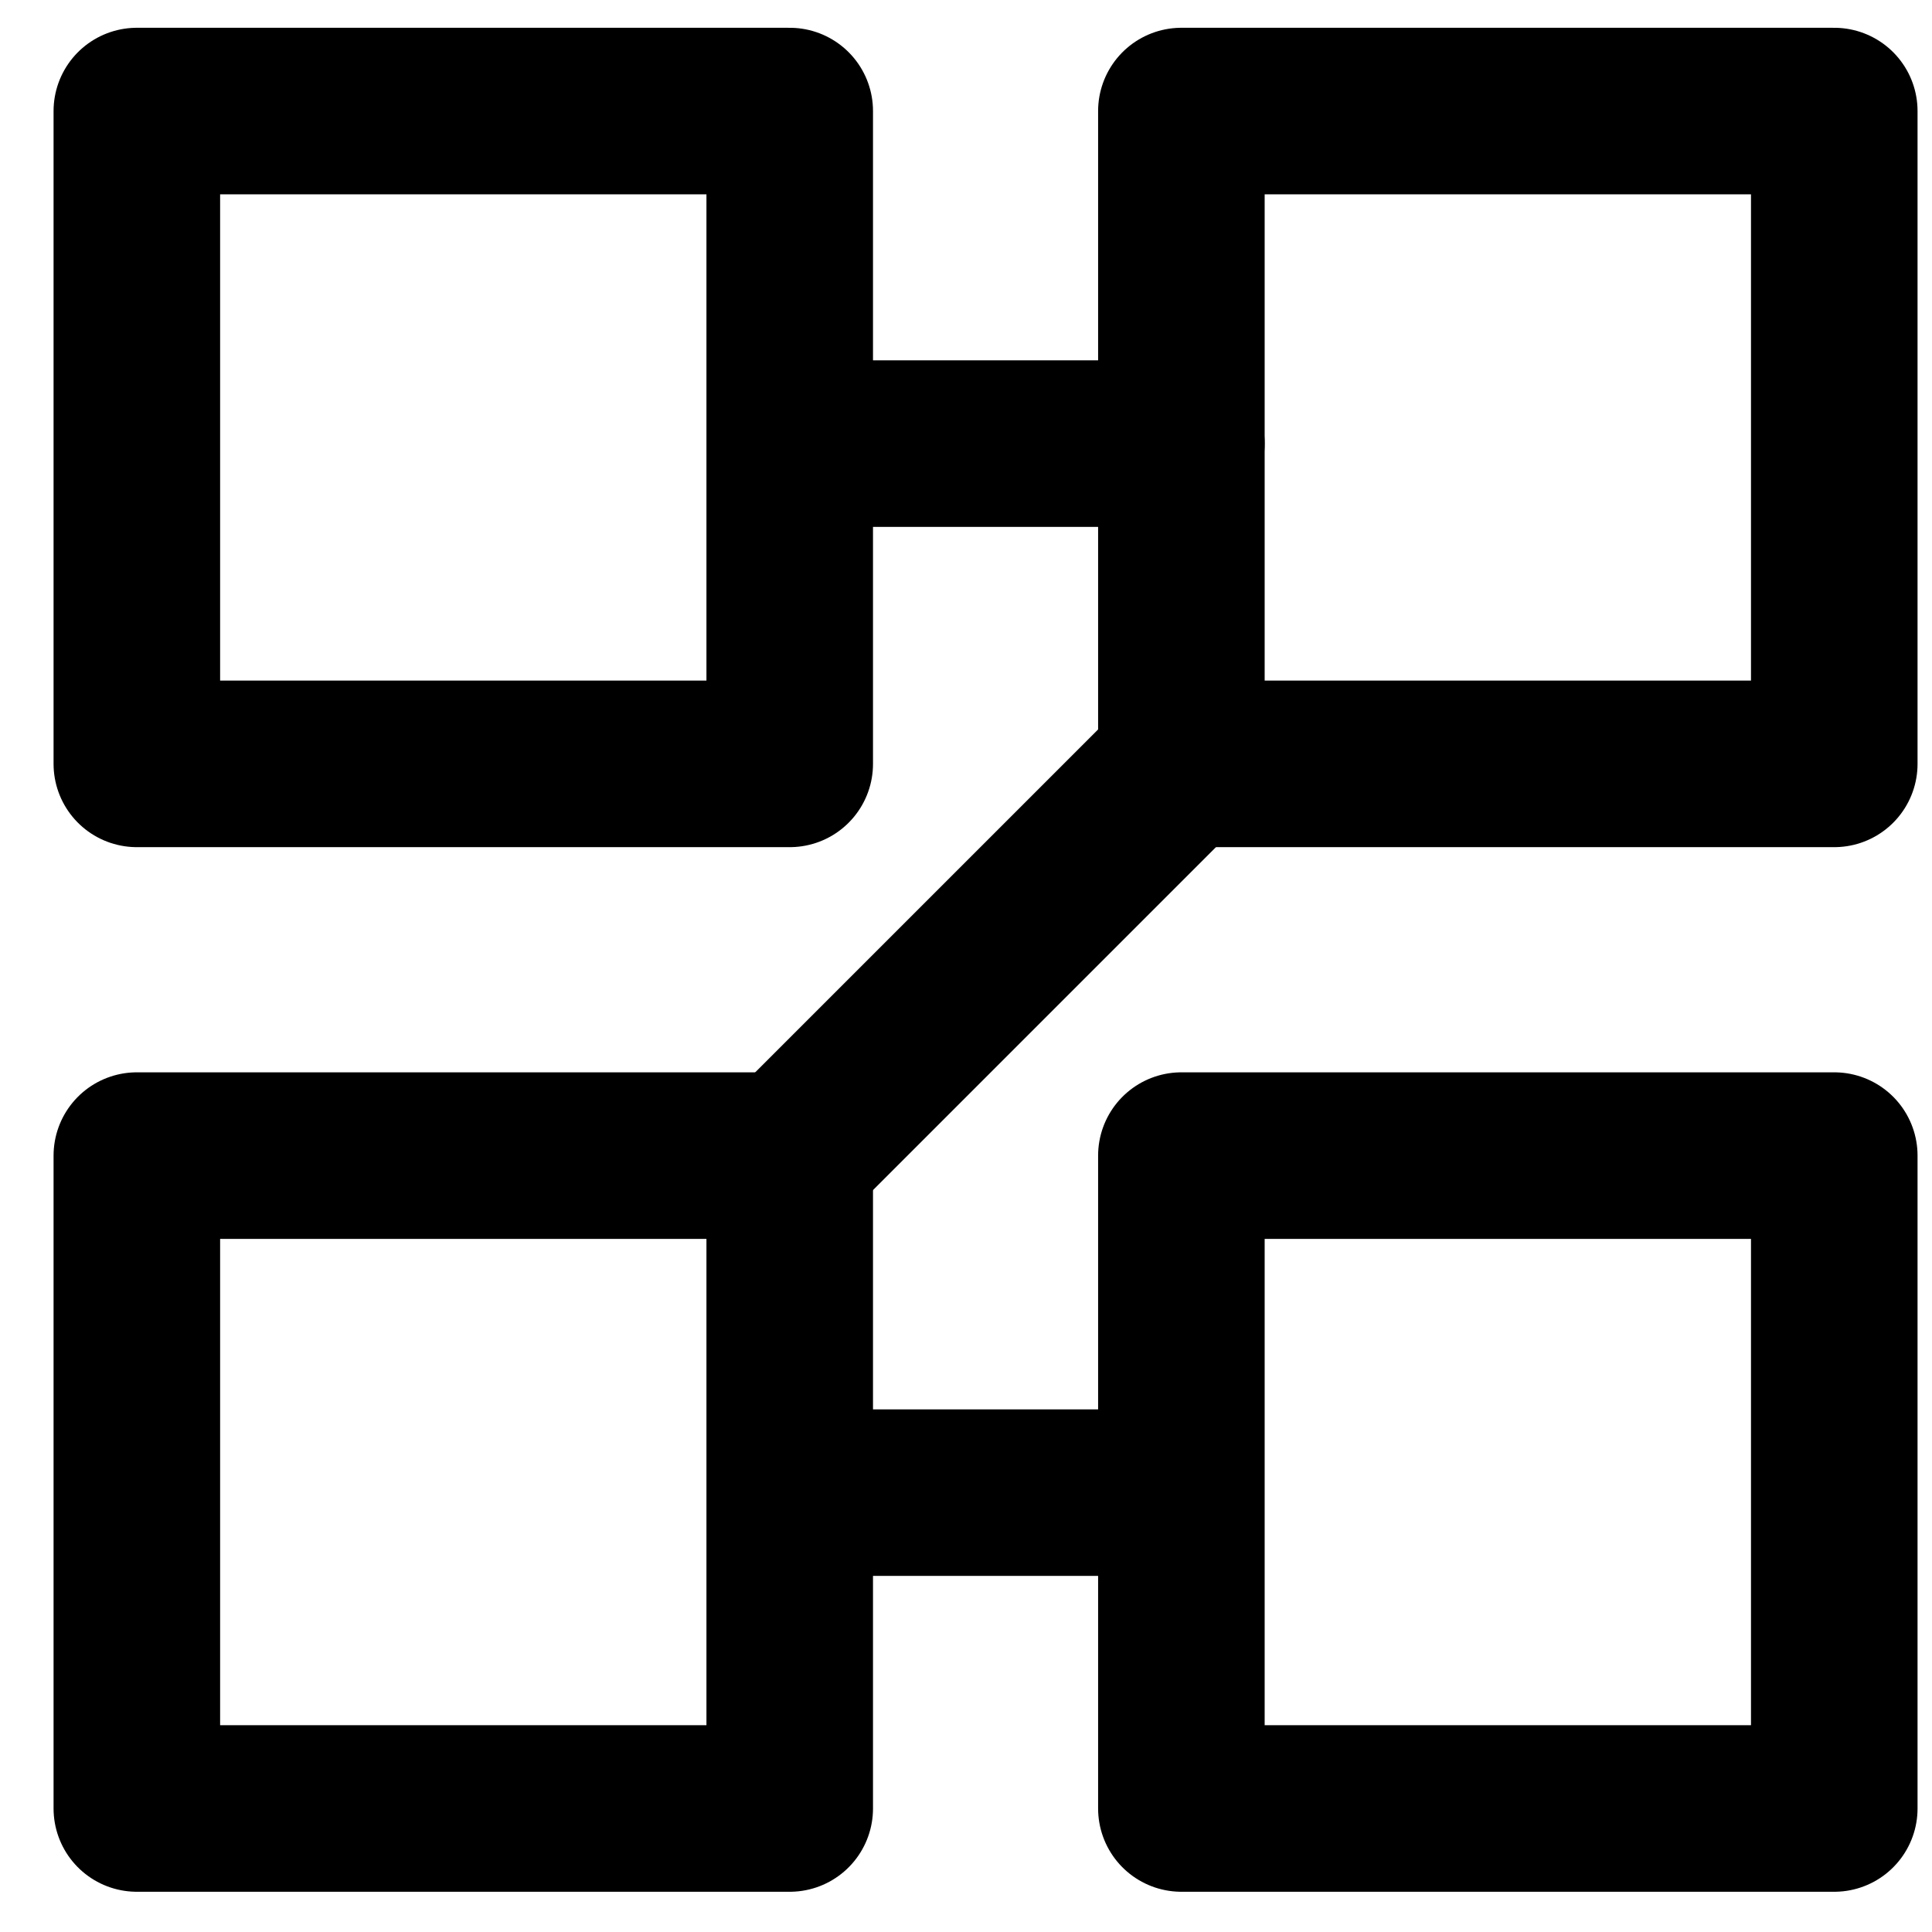<svg width="29" height="29" viewBox="0 0 29 29" fill="none" xmlns="http://www.w3.org/2000/svg">
<g clip-path="url(#clip0_0_2469)">
<path d="M11.854 1.667H2.054V11.466H11.854V1.667Z" stroke="black" stroke-width="2.5" stroke-linecap="round" stroke-linejoin="round"/>
<path d="M11.854 17.346H2.054V27.146H11.854V17.346Z" stroke="black" stroke-width="2.5" stroke-linecap="round" stroke-linejoin="round"/>
<path d="M27.533 1.667H17.733V11.466H27.533V1.667Z" stroke="black" stroke-width="2.5" stroke-linecap="round" stroke-linejoin="round"/>
<path d="M27.533 17.346H17.733V27.146H27.533V17.346Z" stroke="black" stroke-width="2.5" stroke-linecap="round" stroke-linejoin="round"/>
<path d="M11.976 6.659H17.733" stroke="black" stroke-width="2.5" stroke-linecap="round" stroke-linejoin="round"/>
<path d="M17.508 22.405L11.976 22.405" stroke="black" stroke-width="2.5" stroke-linecap="round" stroke-linejoin="round"/>
<path d="M11.794 17.406L17.794 11.406" stroke="black" stroke-width="2.5"/>
</g>
<defs>
<clipPath id="clip0_0_2469">
<rect width="28" height="28" fill="white" transform="translate(0.794 0.406)"/>
</clipPath>
</defs>
</svg>
